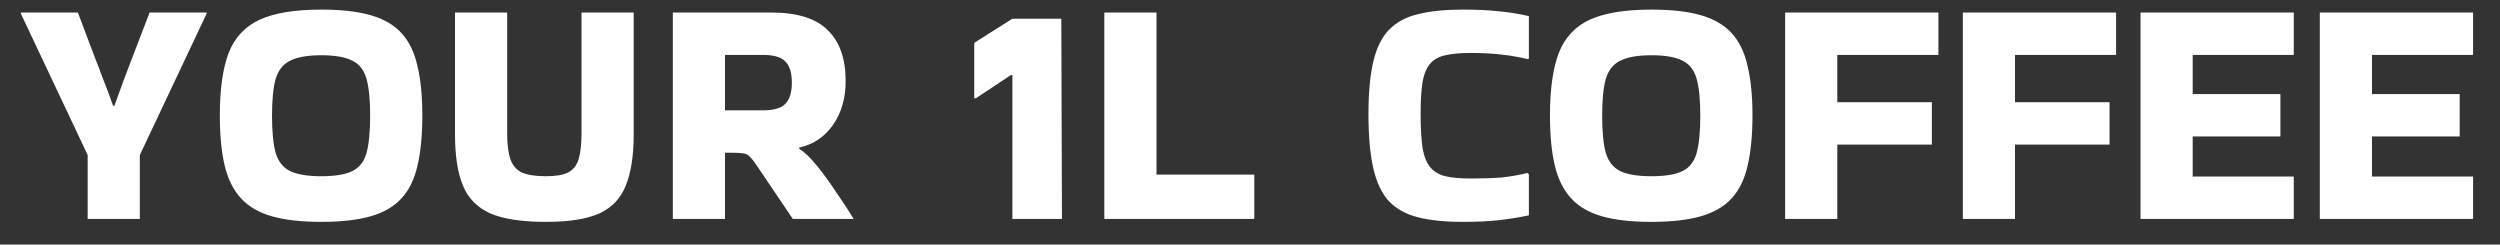 <svg width="92" height="9" viewBox="0 0 92 9" fill="none" xmlns="http://www.w3.org/2000/svg">
<rect x="0" y="0" width="92" height="9" fill="#333333" stroke="none"/>
<path d="M3.226 8.057V5.705L0.766 0.497V0.461H2.866C3.114 1.109 3.31 1.629 3.454 2.021C3.606 2.405 3.722 2.709 3.802 2.933C3.89 3.149 3.958 3.325 4.006 3.461C4.054 3.597 4.106 3.741 4.162 3.893H4.21C4.266 3.741 4.318 3.597 4.366 3.461C4.414 3.325 4.478 3.149 4.558 2.933C4.646 2.709 4.762 2.405 4.906 2.021C5.058 1.629 5.258 1.109 5.506 0.461H7.606V0.497L5.146 5.705V8.057H3.226ZM8.09 4.253C8.09 3.285 8.198 2.517 8.414 1.949C8.638 1.381 9.018 0.973 9.554 0.725C10.098 0.477 10.854 0.353 11.822 0.353C12.55 0.353 13.154 0.421 13.634 0.557C14.114 0.693 14.494 0.913 14.774 1.217C15.054 1.521 15.25 1.925 15.362 2.429C15.482 2.925 15.542 3.533 15.542 4.253C15.542 4.981 15.482 5.597 15.362 6.101C15.25 6.597 15.054 6.997 14.774 7.301C14.494 7.605 14.114 7.825 13.634 7.961C13.154 8.097 12.55 8.165 11.822 8.165C11.094 8.165 10.49 8.097 10.01 7.961C9.53 7.825 9.15 7.605 8.87 7.301C8.59 6.997 8.39 6.597 8.27 6.101C8.15 5.597 8.09 4.981 8.09 4.253ZM11.822 6.485C12.334 6.485 12.718 6.421 12.974 6.293C13.23 6.165 13.402 5.941 13.49 5.621C13.578 5.293 13.622 4.837 13.622 4.253C13.622 3.677 13.578 3.229 13.49 2.909C13.402 2.589 13.23 2.365 12.974 2.237C12.718 2.101 12.334 2.033 11.822 2.033C11.318 2.033 10.934 2.101 10.67 2.237C10.414 2.365 10.238 2.589 10.142 2.909C10.054 3.229 10.01 3.677 10.01 4.253C10.01 4.837 10.054 5.293 10.142 5.621C10.238 5.941 10.414 6.165 10.67 6.293C10.934 6.421 11.318 6.485 11.822 6.485ZM23.32 0.461V4.937C23.32 5.721 23.224 6.349 23.032 6.821C22.848 7.293 22.524 7.637 22.06 7.853C21.596 8.061 20.94 8.165 20.092 8.165C19.212 8.165 18.528 8.061 18.04 7.853C17.56 7.637 17.224 7.293 17.032 6.821C16.84 6.349 16.744 5.721 16.744 4.937V0.461H18.664V4.901C18.664 5.309 18.704 5.629 18.784 5.861C18.864 6.093 19.008 6.257 19.216 6.353C19.424 6.441 19.716 6.485 20.092 6.485C20.444 6.485 20.712 6.441 20.896 6.353C21.088 6.257 21.22 6.093 21.292 5.861C21.364 5.629 21.4 5.309 21.4 4.901V0.461H23.32ZM26.68 8.057H24.76V0.461H28.384C29.336 0.461 30.028 0.677 30.46 1.109C30.9 1.533 31.12 2.161 31.12 2.993C31.12 3.617 30.964 4.153 30.652 4.601C30.34 5.041 29.928 5.317 29.416 5.429L29.404 5.465C29.604 5.593 29.824 5.805 30.064 6.101C30.304 6.397 30.54 6.721 30.772 7.073C31.012 7.417 31.224 7.741 31.408 8.045V8.057H29.176L27.88 6.137C27.768 5.969 27.676 5.849 27.604 5.777C27.54 5.705 27.46 5.661 27.364 5.645C27.276 5.629 27.132 5.621 26.932 5.621H26.68V8.057ZM28.072 2.021H26.68V4.061H28.072C28.472 4.061 28.748 3.981 28.9 3.821C29.06 3.661 29.14 3.401 29.14 3.041C29.14 2.681 29.06 2.421 28.9 2.261C28.748 2.101 28.472 2.021 28.072 2.021ZM35.852 3.617V1.577L37.256 0.689H39.056L39.08 8.057H37.256V2.765H37.196L35.912 3.617H35.852ZM46.158 6.425V8.057H40.639V0.461H42.559V6.425H46.158ZM56.263 6.413V7.925C55.879 8.005 55.503 8.065 55.135 8.105C54.767 8.145 54.331 8.165 53.827 8.165C53.179 8.165 52.631 8.109 52.183 7.997C51.743 7.885 51.387 7.689 51.115 7.409C50.851 7.121 50.659 6.717 50.539 6.197C50.419 5.677 50.359 5.009 50.359 4.193C50.359 3.409 50.419 2.765 50.539 2.261C50.659 1.757 50.851 1.369 51.115 1.097C51.387 0.817 51.743 0.625 52.183 0.521C52.631 0.409 53.179 0.353 53.827 0.353C54.331 0.353 54.767 0.373 55.135 0.413C55.503 0.445 55.879 0.505 56.263 0.593V2.153L56.227 2.177C55.891 2.097 55.567 2.041 55.255 2.009C54.943 1.969 54.559 1.949 54.103 1.949C53.735 1.949 53.431 1.977 53.191 2.033C52.959 2.081 52.775 2.181 52.639 2.333C52.503 2.485 52.407 2.709 52.351 3.005C52.303 3.301 52.279 3.697 52.279 4.193C52.279 4.713 52.303 5.133 52.351 5.453C52.407 5.765 52.503 6.001 52.639 6.161C52.775 6.321 52.959 6.429 53.191 6.485C53.431 6.541 53.735 6.569 54.103 6.569C54.551 6.569 54.931 6.557 55.243 6.533C55.563 6.501 55.883 6.445 56.203 6.365L56.263 6.413ZM57.039 4.253C57.039 3.285 57.147 2.517 57.363 1.949C57.587 1.381 57.967 0.973 58.503 0.725C59.047 0.477 59.803 0.353 60.771 0.353C61.499 0.353 62.103 0.421 62.583 0.557C63.063 0.693 63.443 0.913 63.723 1.217C64.003 1.521 64.199 1.925 64.311 2.429C64.431 2.925 64.491 3.533 64.491 4.253C64.491 4.981 64.431 5.597 64.311 6.101C64.199 6.597 64.003 6.997 63.723 7.301C63.443 7.605 63.063 7.825 62.583 7.961C62.103 8.097 61.499 8.165 60.771 8.165C60.043 8.165 59.439 8.097 58.959 7.961C58.479 7.825 58.099 7.605 57.819 7.301C57.539 6.997 57.339 6.597 57.219 6.101C57.099 5.597 57.039 4.981 57.039 4.253ZM60.771 6.485C61.283 6.485 61.667 6.421 61.923 6.293C62.179 6.165 62.351 5.941 62.439 5.621C62.527 5.293 62.571 4.837 62.571 4.253C62.571 3.677 62.527 3.229 62.439 2.909C62.351 2.589 62.179 2.365 61.923 2.237C61.667 2.101 61.283 2.033 60.771 2.033C60.267 2.033 59.883 2.101 59.619 2.237C59.363 2.365 59.187 2.589 59.091 2.909C59.003 3.229 58.959 3.677 58.959 4.253C58.959 4.837 59.003 5.293 59.091 5.621C59.187 5.941 59.363 6.165 59.619 6.293C59.883 6.421 60.267 6.485 60.771 6.485ZM67.613 8.057H65.693V0.461H71.333V2.021H67.613V3.761H71.093V5.321H67.613V8.057ZM74.152 8.057H72.232V0.461H77.872V2.021H74.152V3.761H77.632V5.321H74.152V8.057ZM78.771 8.057V0.461H84.411V2.021H80.691V3.461H83.919V5.021H80.691V6.497H84.411V8.057H78.771ZM85.369 8.057V0.461H91.009V2.021H87.289V3.461H90.517V5.021H87.289V6.497H91.009V8.057H85.369Z" fill="white"/>
</svg>
